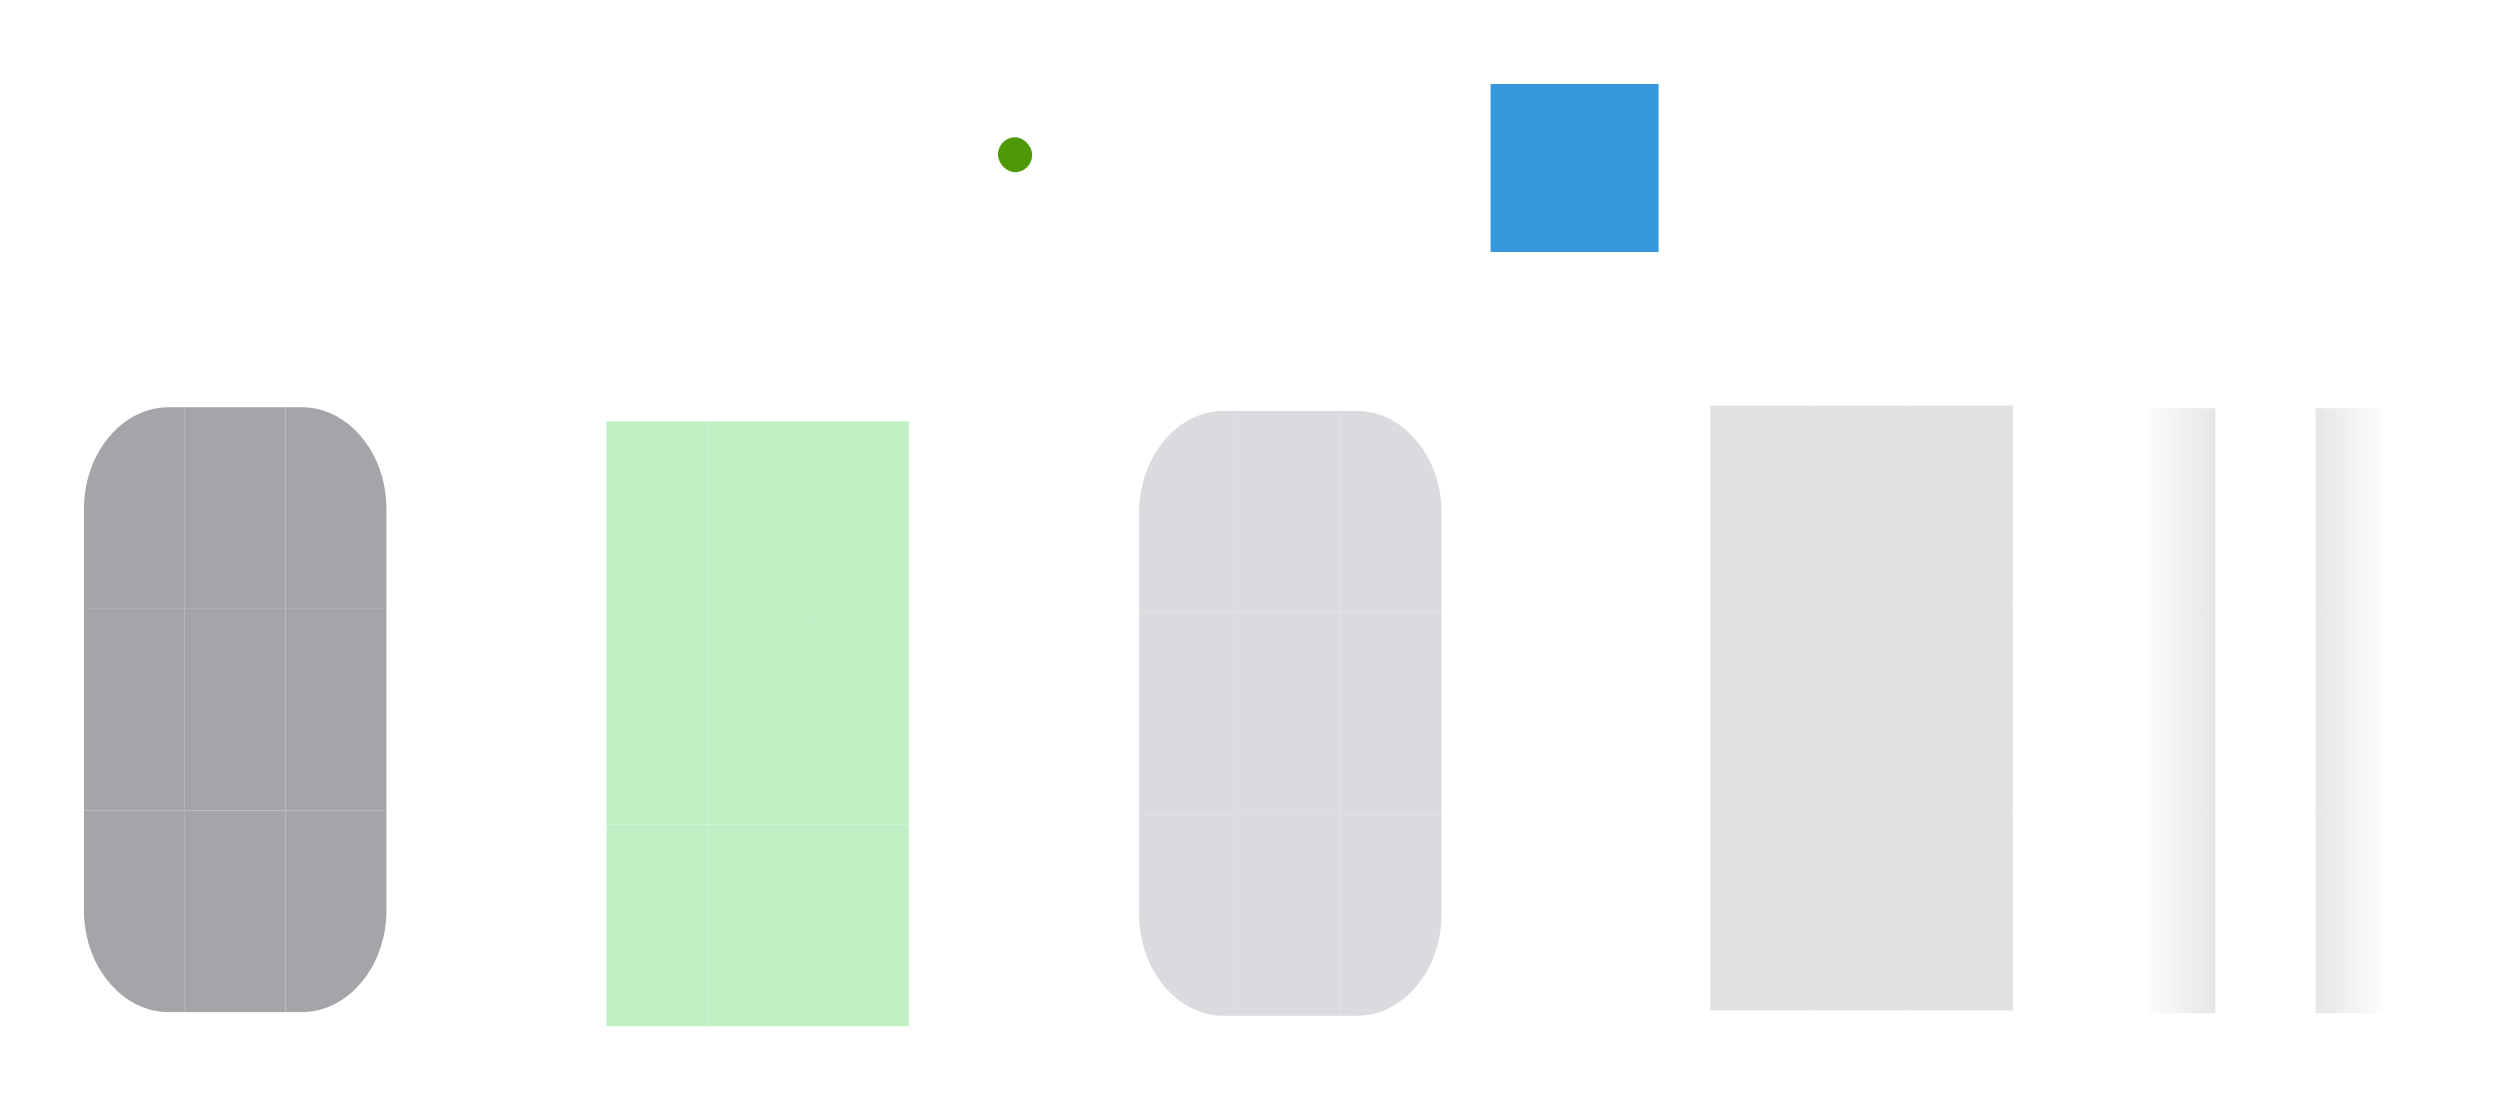 <?xml version="1.0" encoding="UTF-8" standalone="no"?>
<!-- Created with Inkscape (http://www.inkscape.org/) -->

<svg
   xmlns:dc="http://purl.org/dc/elements/1.1/"
   xmlns:cc="http://creativecommons.org/ns#"
   xmlns:rdf="http://www.w3.org/1999/02/22-rdf-syntax-ns#"
   xmlns:svg="http://www.w3.org/2000/svg"
   xmlns="http://www.w3.org/2000/svg"
   xmlns:xlink="http://www.w3.org/1999/xlink"
   xmlns:sodipodi="http://sodipodi.sourceforge.net/DTD/sodipodi-0.dtd"
   xmlns:inkscape="http://www.inkscape.org/namespaces/inkscape"
   id="svg3120"
   version="1.1"
   width="148.8"
   height="66.08"
   sodipodi:docname="scrollbar.svg"
   inkscape:version="0.92.3 (2405546, 2018-03-11)">
  <sodipodi:namedview
     pagecolor="#ffffff"
     bordercolor="#666666"
     borderopacity="1"
     objecttolerance="10"
     gridtolerance="10"
     guidetolerance="10"
     inkscape:pageopacity="0"
     inkscape:pageshadow="2"
     inkscape:window-width="1425"
     inkscape:window-height="883"
     id="namedview58"
     showgrid="false"
     inkscape:zoom="6.232"
     inkscape:cx="51.1"
     inkscape:cy="25.39"
     inkscape:window-x="134"
     inkscape:window-y="129"
     inkscape:window-maximized="0"
     inkscape:current-layer="svg3120"
     inkscape:pagecheckerboard="true"
     inkscape:showpageshadow="false"
     fit-margin-top="5"
     fit-margin-left="5"
     fit-margin-right="5"
     fit-margin-bottom="5" />
  <defs
     id="defs60">
    <linearGradient
       id="nw"
       inkscape:collect="always">
      <stop
         id="stop879"
         offset="0"
         style="stop-color:#000000;stop-opacity:0.009" />
      <stop
         id="stop881"
         offset="1"
         style="stop-color:#000000;stop-opacity:0.1" />
    </linearGradient>
    <linearGradient
       y2="36.08"
       x2="-47.98"
       y1="36.08"
       x1="-53.98"
       gradientTransform="matrix(0.667,0,0,1,-11.64,27.31)"
       gradientUnits="userSpaceOnUse"
       id="linearGradient1580"
       xlink:href="#nw"
       inkscape:collect="always" />
    <linearGradient
       y2="36.08"
       x2="-47.98"
       y1="36.08"
       x1="-53.98"
       gradientTransform="matrix(0.667,0,0,1,-11.64,27.31)"
       gradientUnits="userSpaceOnUse"
       id="linearGradient937"
       xlink:href="#nw"
       inkscape:collect="always" />
    <linearGradient
       y2="36.08"
       x2="-47.98"
       y1="36.08"
       x1="-53.98"
       gradientTransform="matrix(0.667,0,0,1,-11.64,27.31)"
       gradientUnits="userSpaceOnUse"
       id="linearGradient951"
       xlink:href="#nw"
       inkscape:collect="always" />
    <linearGradient
       y2="36.08"
       x2="-47.98"
       y1="36.08"
       x1="-53.98"
       gradientTransform="matrix(0.667,0,0,1,-11.64,27.31)"
       gradientUnits="userSpaceOnUse"
       id="linearGradient959"
       xlink:href="#nw"
       inkscape:collect="always" />
    <linearGradient
       y2="36.08"
       x2="-47.98"
       y1="36.08"
       x1="-53.98"
       gradientTransform="matrix(0.667,0,0,1,-11.64,27.31)"
       gradientUnits="userSpaceOnUse"
       id="linearGradient967"
       xlink:href="#nw"
       inkscape:collect="always" />
    <linearGradient
       y2="36.08"
       x2="-47.98"
       y1="36.08"
       x1="-53.98"
       gradientTransform="matrix(0.667,0,0,1,-11.64,27.31)"
       gradientUnits="userSpaceOnUse"
       id="linearGradient975"
       xlink:href="#nw"
       inkscape:collect="always" />
  </defs>
  <rect
     id="hint-scrollbar-size"
     x="88.72"
     y="5"
     ry="0"
     height="9.999"
     width="9.999"
     style="fill:#3498db;stroke-width:1.5"
     rx="0" />
  <rect
     id="hint-tile-center"
     x="59.4"
     y="8.172"
     ry="2.077"
     rx="2.077"
     height="2.077"
     width="2.033"
     style="fill:#4e9a06" />
  <rect
     y="24.3"
     x="131.8"
     height="12"
     width="5.999"
     id="background-vertical-top"
     style="opacity:1;fill:none;fill-opacity:1;fill-rule:evenodd;stroke:none;stroke-width:1;stroke-linecap:square;stroke-linejoin:miter;stroke-miterlimit:4;stroke-dasharray:none;stroke-dashoffset:0;stroke-opacity:1;paint-order:normal" />
  <rect
     style="opacity:1;fill:none;fill-opacity:1;fill-rule:evenodd;stroke:none;stroke-width:1;stroke-linecap:square;stroke-linejoin:miter;stroke-miterlimit:4;stroke-dasharray:none;stroke-dashoffset:0;stroke-opacity:1;paint-order:normal"
     id="background-vertical-center"
     width="5.999"
     height="12"
     x="131.8"
     y="36.3" />
  <rect
     y="48.3"
     x="131.8"
     height="12"
     width="5.999"
     id="background-vertical-bottom"
     style="opacity:1;fill:none;fill-opacity:1;fill-rule:evenodd;stroke:none;stroke-width:1;stroke-linecap:square;stroke-linejoin:miter;stroke-miterlimit:4;stroke-dasharray:none;stroke-dashoffset:0;stroke-opacity:1;paint-order:normal" />
  <rect
     y="24.14"
     x="101.8"
     height="12"
     width="5.999"
     id="background-horizontal-topleft"
     style="opacity:1;fill:#e2e0e0;fill-opacity:1;fill-rule:evenodd;stroke:none;stroke-width:1;stroke-linecap:square;stroke-linejoin:miter;stroke-miterlimit:4;stroke-dasharray:none;stroke-dashoffset:0;stroke-opacity:1;paint-order:normal" />
  <rect
     style="opacity:1;fill:#e2e0e0;fill-opacity:1;fill-rule:evenodd;stroke:none;stroke-width:1;stroke-linecap:square;stroke-linejoin:miter;stroke-miterlimit:4;stroke-dasharray:none;stroke-dashoffset:0;stroke-opacity:1;paint-order:normal"
     id="background-horizontal-top"
     width="5.999"
     height="12"
     x="107.8"
     y="24.14" />
  <rect
     y="24.14"
     x="113.8"
     height="12"
     width="5.999"
     id="background-horizontal-topright"
     style="opacity:1;fill:#e2e0e0;fill-opacity:1;fill-rule:evenodd;stroke:none;stroke-width:1;stroke-linecap:square;stroke-linejoin:miter;stroke-miterlimit:4;stroke-dasharray:none;stroke-dashoffset:0;stroke-opacity:1;paint-order:normal" />
  <rect
     style="opacity:1;fill:#e2e0e0;fill-opacity:1;fill-rule:evenodd;stroke:none;stroke-width:1;stroke-linecap:square;stroke-linejoin:miter;stroke-miterlimit:4;stroke-dasharray:none;stroke-dashoffset:0;stroke-opacity:1;paint-order:normal"
     id="background-horizontal-left"
     width="5.999"
     height="12"
     x="101.8"
     y="36.14" />
  <rect
     y="36.14"
     x="107.8"
     height="12"
     width="5.999"
     id="background-horizontal-center"
     style="opacity:1;fill:#e2e0e0;fill-opacity:1;fill-rule:evenodd;stroke:none;stroke-width:1;stroke-linecap:square;stroke-linejoin:miter;stroke-miterlimit:4;stroke-dasharray:none;stroke-dashoffset:0;stroke-opacity:1;paint-order:normal" />
  <rect
     style="opacity:1;fill:#e2e0e0;fill-opacity:1;fill-rule:evenodd;stroke:none;stroke-width:1;stroke-linecap:square;stroke-linejoin:miter;stroke-miterlimit:4;stroke-dasharray:none;stroke-dashoffset:0;stroke-opacity:1;paint-order:normal"
     id="background-horizontal-right"
     width="5.999"
     height="12"
     x="113.8"
     y="36.14" />
  <rect
     y="48.14"
     x="101.8"
     height="12"
     width="5.999"
     id="background-horizontal-bottomleft"
     style="opacity:1;fill:#e2e0e0;fill-opacity:1;fill-rule:evenodd;stroke:none;stroke-width:1;stroke-linecap:square;stroke-linejoin:miter;stroke-miterlimit:4;stroke-dasharray:none;stroke-dashoffset:0;stroke-opacity:1;paint-order:normal" />
  <rect
     style="opacity:1;fill:#e2e0e0;fill-opacity:1;fill-rule:evenodd;stroke:none;stroke-width:1;stroke-linecap:square;stroke-linejoin:miter;stroke-miterlimit:4;stroke-dasharray:none;stroke-dashoffset:0;stroke-opacity:1;paint-order:normal"
     id="background-horizontal-bottom"
     width="5.999"
     height="12"
     x="107.8"
     y="48.14" />
  <rect
     y="48.14"
     x="113.8"
     height="12"
     width="5.999"
     id="background-horizontal-bottomright"
     style="opacity:1;fill:#e2e0e0;fill-opacity:1;fill-rule:evenodd;stroke:none;stroke-width:1;stroke-linecap:square;stroke-linejoin:miter;stroke-miterlimit:4;stroke-dasharray:none;stroke-dashoffset:0;stroke-opacity:1;paint-order:normal" />
  <rect
     style="opacity:1;fill:#d9dbde;fill-opacity:1;fill-rule:evenodd;stroke:none;stroke-width:1;stroke-linecap:square;stroke-linejoin:miter;stroke-miterlimit:4;stroke-dasharray:none;stroke-dashoffset:0;stroke-opacity:1;paint-order:normal"
     id="slider-top"
     width="5.999"
     height="12"
     x="73.8"
     y="24.46" />
  <rect
     style="opacity:1;fill:#d9dbde;fill-opacity:1;fill-rule:evenodd;stroke:none;stroke-width:1;stroke-linecap:square;stroke-linejoin:miter;stroke-miterlimit:4;stroke-dasharray:none;stroke-dashoffset:0;stroke-opacity:1;paint-order:normal"
     id="slider-left"
     width="5.999"
     height="12"
     x="67.8"
     y="36.46" />
  <rect
     y="36.46"
     x="73.8"
     height="12"
     width="5.999"
     id="slider-center"
     style="opacity:1;fill:#d9dbde;fill-opacity:1;fill-rule:evenodd;stroke:none;stroke-width:1;stroke-linecap:square;stroke-linejoin:miter;stroke-miterlimit:4;stroke-dasharray:none;stroke-dashoffset:0;stroke-opacity:1;paint-order:normal" />
  <rect
     style="opacity:1;fill:#d9dbde;fill-opacity:1;fill-rule:evenodd;stroke:none;stroke-width:1;stroke-linecap:square;stroke-linejoin:miter;stroke-miterlimit:4;stroke-dasharray:none;stroke-dashoffset:0;stroke-opacity:1;paint-order:normal"
     id="slider-right"
     width="5.999"
     height="12"
     x="79.8"
     y="36.46" />
  <rect
     style="opacity:1;fill:#d9dbde;fill-opacity:1;fill-rule:evenodd;stroke:none;stroke-width:1;stroke-linecap:square;stroke-linejoin:miter;stroke-miterlimit:4;stroke-dasharray:none;stroke-dashoffset:0;stroke-opacity:1;paint-order:normal"
     id="slider-bottom"
     width="5.999"
     height="12"
     x="73.8"
     y="48.46" />
  <rect
     style="opacity:1;fill:#bef0c4;fill-opacity:1;fill-rule:evenodd;stroke:none;stroke-width:1;stroke-linecap:square;stroke-linejoin:miter;stroke-miterlimit:4;stroke-dasharray:none;stroke-dashoffset:0;stroke-opacity:1;paint-order:normal"
     id="mouseover-slider-topleft"
     width="5.999"
     height="12"
     x="36.1"
     y="25.08" />
  <rect
     y="25.08"
     x="42.1"
     height="12"
     width="5.999"
     id="mouseover-slider-top"
     style="opacity:1;fill:#bef0c4;fill-opacity:1;fill-rule:evenodd;stroke:none;stroke-width:1;stroke-linecap:square;stroke-linejoin:miter;stroke-miterlimit:4;stroke-dasharray:none;stroke-dashoffset:0;stroke-opacity:1;paint-order:normal" />
  <rect
     style="opacity:1;fill:#bef0c4;fill-opacity:1;fill-rule:evenodd;stroke:none;stroke-width:1;stroke-linecap:square;stroke-linejoin:miter;stroke-miterlimit:4;stroke-dasharray:none;stroke-dashoffset:0;stroke-opacity:1;paint-order:normal"
     id="mouseover-slider-topright"
     width="5.999"
     height="12"
     x="48.1"
     y="25.08" />
  <rect
     y="37.08"
     x="36.1"
     height="12"
     width="5.999"
     id="mouseover-slider-left"
     style="opacity:1;fill:#bef0c4;fill-opacity:1;fill-rule:evenodd;stroke:none;stroke-width:1;stroke-linecap:square;stroke-linejoin:miter;stroke-miterlimit:4;stroke-dasharray:none;stroke-dashoffset:0;stroke-opacity:1;paint-order:normal" />
  <rect
     style="opacity:1;fill:#bef0c4;fill-opacity:1;fill-rule:evenodd;stroke:none;stroke-width:1;stroke-linecap:square;stroke-linejoin:miter;stroke-miterlimit:4;stroke-dasharray:none;stroke-dashoffset:0;stroke-opacity:1;paint-order:normal"
     id="mouseover-slider-center"
     width="5.999"
     height="12"
     x="42.1"
     y="37.08" />
  <rect
     y="37.08"
     x="48.1"
     height="12"
     width="5.999"
     id="mouseover-slider-right"
     style="opacity:1;fill:#bef0c4;fill-opacity:1;fill-rule:evenodd;stroke:none;stroke-width:1;stroke-linecap:square;stroke-linejoin:miter;stroke-miterlimit:4;stroke-dasharray:none;stroke-dashoffset:0;stroke-opacity:1;paint-order:normal" />
  <rect
     style="opacity:1;fill:#bef0c4;fill-opacity:1;fill-rule:evenodd;stroke:none;stroke-width:1;stroke-linecap:square;stroke-linejoin:miter;stroke-miterlimit:4;stroke-dasharray:none;stroke-dashoffset:0;stroke-opacity:1;paint-order:normal"
     id="mouseover-slider-bottomleft"
     width="5.999"
     height="12"
     x="36.1"
     y="49.08" />
  <rect
     y="49.08"
     x="42.1"
     height="12"
     width="5.999"
     id="mouseover-slider-bottom"
     style="opacity:1;fill:#bef0c4;fill-opacity:1;fill-rule:evenodd;stroke:none;stroke-width:1;stroke-linecap:square;stroke-linejoin:miter;stroke-miterlimit:4;stroke-dasharray:none;stroke-dashoffset:0;stroke-opacity:1;paint-order:normal" />
  <rect
     style="opacity:1;fill:#bef0c4;fill-opacity:1;fill-rule:evenodd;stroke:none;stroke-width:1;stroke-linecap:square;stroke-linejoin:miter;stroke-miterlimit:4;stroke-dasharray:none;stroke-dashoffset:0;stroke-opacity:1;paint-order:normal"
     id="mouseover-slider-bottomright"
     width="5.999"
     height="12"
     x="48.1"
     y="49.08" />
  <path
     inkscape:connector-curvature="0"
     id="slider-topleft"
     d="m 72.8,24.46 a 4.999,6.001 0 0 0 -3.5,1.76 4.999,6.001 0 0 0 -1.5,4.24 v 0 6 h 5 1 v -12 z"
     style="opacity:1;fill:#d9dbde;fill-opacity:1;fill-rule:evenodd;stroke:none;stroke-width:1;stroke-linecap:square;stroke-linejoin:miter;stroke-miterlimit:4;stroke-dasharray:none;stroke-dashoffset:0;stroke-opacity:1;paint-order:normal" />
  <path
     style="opacity:1;fill:#d9dbde;fill-opacity:1;fill-rule:evenodd;stroke:none;stroke-width:1;stroke-linecap:square;stroke-linejoin:miter;stroke-miterlimit:4;stroke-dasharray:none;stroke-dashoffset:0;stroke-opacity:1;paint-order:normal"
     d="m 80.8,24.46 a 4.999,6.001 0 0 1 3.5,1.76 4.999,6.001 0 0 1 1.5,4.24 v 0 6 h -5 -1 v -12 z"
     id="slider-topright"
     inkscape:connector-curvature="0" />
  <path
     style="opacity:1;fill:#d9dbde;fill-opacity:1;fill-rule:evenodd;stroke:none;stroke-width:1;stroke-linecap:square;stroke-linejoin:miter;stroke-miterlimit:4;stroke-dasharray:none;stroke-dashoffset:0;stroke-opacity:1;paint-order:normal"
     d="M 72.8,60.46 A 4.999,6.001 0 0 1 69.3,58.7 4.999,6.001 0 0 1 67.8,54.46 v 0 -6 h 5 1 v 12 z"
     id="slider-bottomleft"
     inkscape:connector-curvature="0" />
  <path
     style="opacity:1;fill:#d9dbde;fill-opacity:1;fill-rule:evenodd;stroke:none;stroke-width:1;stroke-linecap:square;stroke-linejoin:miter;stroke-miterlimit:4;stroke-dasharray:none;stroke-dashoffset:0;stroke-opacity:1;paint-order:normal"
     d="m 80.8,60.46 a 4.999,6.001 0 0 0 3.5,-1.76 4.999,6.001 0 0 0 1.5,-4.24 v 0 -6 h -5 -1 v 12 z"
     id="slider-bottomright"
     inkscape:connector-curvature="0" />
  <g
     transform="translate(175.5,-21.09)"
     id="background-vertical-left">
    <rect
       style="opacity:1;fill:none;fill-opacity:1;fill-rule:evenodd;stroke:none;stroke-width:1;stroke-linecap:square;stroke-linejoin:miter;stroke-miterlimit:4;stroke-dasharray:none;stroke-dashoffset:0;stroke-opacity:1;paint-order:normal"
       id="rect1586"
       width="5.999"
       height="12"
       x="-49.64"
       y="57.39" />
    <rect
       y="57.39"
       x="-47.64"
       height="12"
       width="4"
       id="rect1578"
       style="opacity:1;fill:url(#linearGradient1580);fill-opacity:1;fill-rule:evenodd;stroke:none;stroke-width:1;stroke-linecap:square;stroke-linejoin:miter;stroke-miterlimit:4;stroke-dasharray:none;stroke-dashoffset:0;stroke-opacity:1;paint-order:normal" />
  </g>
  <g
     id="background-vertical-right"
     transform="matrix(-1,0,0,1,94.18,-21.09)">
    <rect
       y="57.39"
       x="-49.64"
       height="12"
       width="5.999"
       id="rect931"
       style="opacity:1;fill:none;fill-opacity:1;fill-rule:evenodd;stroke:none;stroke-width:1;stroke-linecap:square;stroke-linejoin:miter;stroke-miterlimit:4;stroke-dasharray:none;stroke-dashoffset:0;stroke-opacity:1;paint-order:normal" />
    <rect
       style="opacity:1;fill:url(#linearGradient937);fill-opacity:1.0;fill-rule:evenodd;stroke:none;stroke-width:1;stroke-linecap:square;stroke-linejoin:miter;stroke-miterlimit:4;stroke-dasharray:none;stroke-dashoffset:0;stroke-opacity:1;paint-order:normal"
       id="rect933"
       width="4"
       height="12"
       x="-47.64"
       y="57.39" />
  </g>
  <g
     transform="matrix(-1,0,0,1,94.18,-33.09)"
     id="background-vertical-topright">
    <rect
       style="opacity:1;fill:none;fill-opacity:1;fill-rule:evenodd;stroke:none;stroke-width:1;stroke-linecap:square;stroke-linejoin:miter;stroke-miterlimit:4;stroke-dasharray:none;stroke-dashoffset:0;stroke-opacity:1;paint-order:normal"
       id="rect945"
       width="5.999"
       height="12"
       x="-49.64"
       y="57.39" />
    <rect
       y="57.39"
       x="-47.64"
       height="12"
       width="4"
       id="rect947"
       style="opacity:1;fill:url(#linearGradient951);fill-opacity:1.0;fill-rule:evenodd;stroke:none;stroke-width:1;stroke-linecap:square;stroke-linejoin:miter;stroke-miterlimit:4;stroke-dasharray:none;stroke-dashoffset:0;stroke-opacity:1;paint-order:normal" />
  </g>
  <g
     transform="matrix(-1,0,0,1,94.18,-9.09)"
     id="background-vertical-bottomright">
    <rect
       style="opacity:1;fill:none;fill-opacity:1;fill-rule:evenodd;stroke:none;stroke-width:1;stroke-linecap:square;stroke-linejoin:miter;stroke-miterlimit:4;stroke-dasharray:none;stroke-dashoffset:0;stroke-opacity:1;paint-order:normal"
       id="rect953"
       width="5.999"
       height="12"
       x="-49.64"
       y="57.39" />
    <rect
       y="57.39"
       x="-47.64"
       height="12"
       width="4"
       id="rect955"
       style="opacity:1;fill:url(#linearGradient959);fill-opacity:1.0;fill-rule:evenodd;stroke:none;stroke-width:1;stroke-linecap:square;stroke-linejoin:miter;stroke-miterlimit:4;stroke-dasharray:none;stroke-dashoffset:0;stroke-opacity:1;paint-order:normal" />
  </g>
  <g
     id="background-vertical-bottomleft"
     transform="translate(175.5,-9.09)">
    <rect
       y="57.39"
       x="-49.64"
       height="12"
       width="5.999"
       id="rect961"
       style="opacity:1;fill:none;fill-opacity:1;fill-rule:evenodd;stroke:none;stroke-width:1;stroke-linecap:square;stroke-linejoin:miter;stroke-miterlimit:4;stroke-dasharray:none;stroke-dashoffset:0;stroke-opacity:1;paint-order:normal" />
    <rect
       style="opacity:1;fill:url(#linearGradient967);fill-opacity:1.0;fill-rule:evenodd;stroke:none;stroke-width:1;stroke-linecap:square;stroke-linejoin:miter;stroke-miterlimit:4;stroke-dasharray:none;stroke-dashoffset:0;stroke-opacity:1;paint-order:normal"
       id="rect963"
       width="4"
       height="12"
       x="-47.64"
       y="57.39" />
  </g>
  <g
     id="background-vertical-topleft"
     transform="translate(175.5,-33.09)">
    <rect
       y="57.39"
       x="-49.64"
       height="12"
       width="5.999"
       id="rect969"
       style="opacity:1;fill:none;fill-opacity:1;fill-rule:evenodd;stroke:none;stroke-width:1;stroke-linecap:square;stroke-linejoin:miter;stroke-miterlimit:4;stroke-dasharray:none;stroke-dashoffset:0;stroke-opacity:1;paint-order:normal" />
    <rect
       style="opacity:1;fill:url(#linearGradient975);fill-opacity:1.0;fill-rule:evenodd;stroke:none;stroke-width:1;stroke-linecap:square;stroke-linejoin:miter;stroke-miterlimit:4;stroke-dasharray:none;stroke-dashoffset:0;stroke-opacity:1;paint-order:normal"
       id="rect971"
       width="4"
       height="12"
       x="-47.64"
       y="57.39" />
  </g>
  <rect
     y="24.24"
     x="11"
     height="12"
     width="5.999"
     id="sunken-slider-top"
     style="opacity:1;fill:#a3a5a8;fill-opacity:1;fill-rule:evenodd;stroke:none;stroke-width:1;stroke-linecap:square;stroke-linejoin:miter;stroke-miterlimit:4;stroke-dasharray:none;stroke-dashoffset:0;stroke-opacity:1;paint-order:normal" />
  <rect
     y="36.24"
     x="5"
     height="12"
     width="5.999"
     id="sunken-slider-left"
     style="opacity:1;fill:#a3a5a8;fill-opacity:1;fill-rule:evenodd;stroke:none;stroke-width:1;stroke-linecap:square;stroke-linejoin:miter;stroke-miterlimit:4;stroke-dasharray:none;stroke-dashoffset:0;stroke-opacity:1;paint-order:normal" />
  <rect
     style="opacity:1;fill:#a3a5a8;fill-opacity:1;fill-rule:evenodd;stroke:none;stroke-width:1;stroke-linecap:square;stroke-linejoin:miter;stroke-miterlimit:4;stroke-dasharray:none;stroke-dashoffset:0;stroke-opacity:1;paint-order:normal"
     id="sunken-slider-center"
     width="5.999"
     height="12"
     x="11"
     y="36.24" />
  <rect
     y="36.24"
     x="17"
     height="12"
     width="5.999"
     id="sunken-slider-right"
     style="opacity:1;fill:#a3a5a8;fill-opacity:1;fill-rule:evenodd;stroke:none;stroke-width:1;stroke-linecap:square;stroke-linejoin:miter;stroke-miterlimit:4;stroke-dasharray:none;stroke-dashoffset:0;stroke-opacity:1;paint-order:normal" />
  <rect
     y="48.24"
     x="11"
     height="12"
     width="5.999"
     id="sunken-slider-bottom"
     style="opacity:1;fill:#a3a5a8;fill-opacity:1;fill-rule:evenodd;stroke:none;stroke-width:1;stroke-linecap:square;stroke-linejoin:miter;stroke-miterlimit:4;stroke-dasharray:none;stroke-dashoffset:0;stroke-opacity:1;paint-order:normal" />
  <path
     style="opacity:1;fill:#a3a5a8;fill-opacity:1;fill-rule:evenodd;stroke:none;stroke-width:1;stroke-linecap:square;stroke-linejoin:miter;stroke-miterlimit:4;stroke-dasharray:none;stroke-dashoffset:0;stroke-opacity:1;paint-order:normal"
     d="M 10,24.24 A 4.999,6.001 0 0 0 6.5,26 4.999,6.001 0 0 0 5,30.24 v 0 6 h 5 1 v -12 z"
     id="sunken-slider-topleft"
     inkscape:connector-curvature="0" />
  <path
     inkscape:connector-curvature="0"
     id="sunken-slider-topright"
     d="M 18,24.24 A 4.999,6.001 0 0 1 21.5,26 4.999,6.001 0 0 1 23,30.24 v 0 6 h -5 -1 v -12 z"
     style="opacity:1;fill:#a3a5a8;fill-opacity:1;fill-rule:evenodd;stroke:none;stroke-width:1;stroke-linecap:square;stroke-linejoin:miter;stroke-miterlimit:4;stroke-dasharray:none;stroke-dashoffset:0;stroke-opacity:1;paint-order:normal" />
  <path
     inkscape:connector-curvature="0"
     id="sunken-slider-bottomleft"
     d="M 10,60.24 A 4.999,6.001 0 0 1 6.5,58.48 4.999,6.001 0 0 1 5,54.24 v 0 -6 h 5 1 v 12 z"
     style="opacity:1;fill:#a3a5a8;fill-opacity:1;fill-rule:evenodd;stroke:none;stroke-width:1;stroke-linecap:square;stroke-linejoin:miter;stroke-miterlimit:4;stroke-dasharray:none;stroke-dashoffset:0;stroke-opacity:1;paint-order:normal" />
  <path
     inkscape:connector-curvature="0"
     id="sunken-slider-bottomright"
     d="m 18,60.24 a 4.999,6.001 0 0 0 3.5,-1.76 4.999,6.001 0 0 0 1.5,-4.24 v 0 -6 h -5 -1 v 12 z"
     style="opacity:1;fill:#a3a5a8;fill-opacity:1;fill-rule:evenodd;stroke:none;stroke-width:1;stroke-linecap:square;stroke-linejoin:miter;stroke-miterlimit:4;stroke-dasharray:none;stroke-dashoffset:0;stroke-opacity:1;paint-order:normal" />
</svg>
